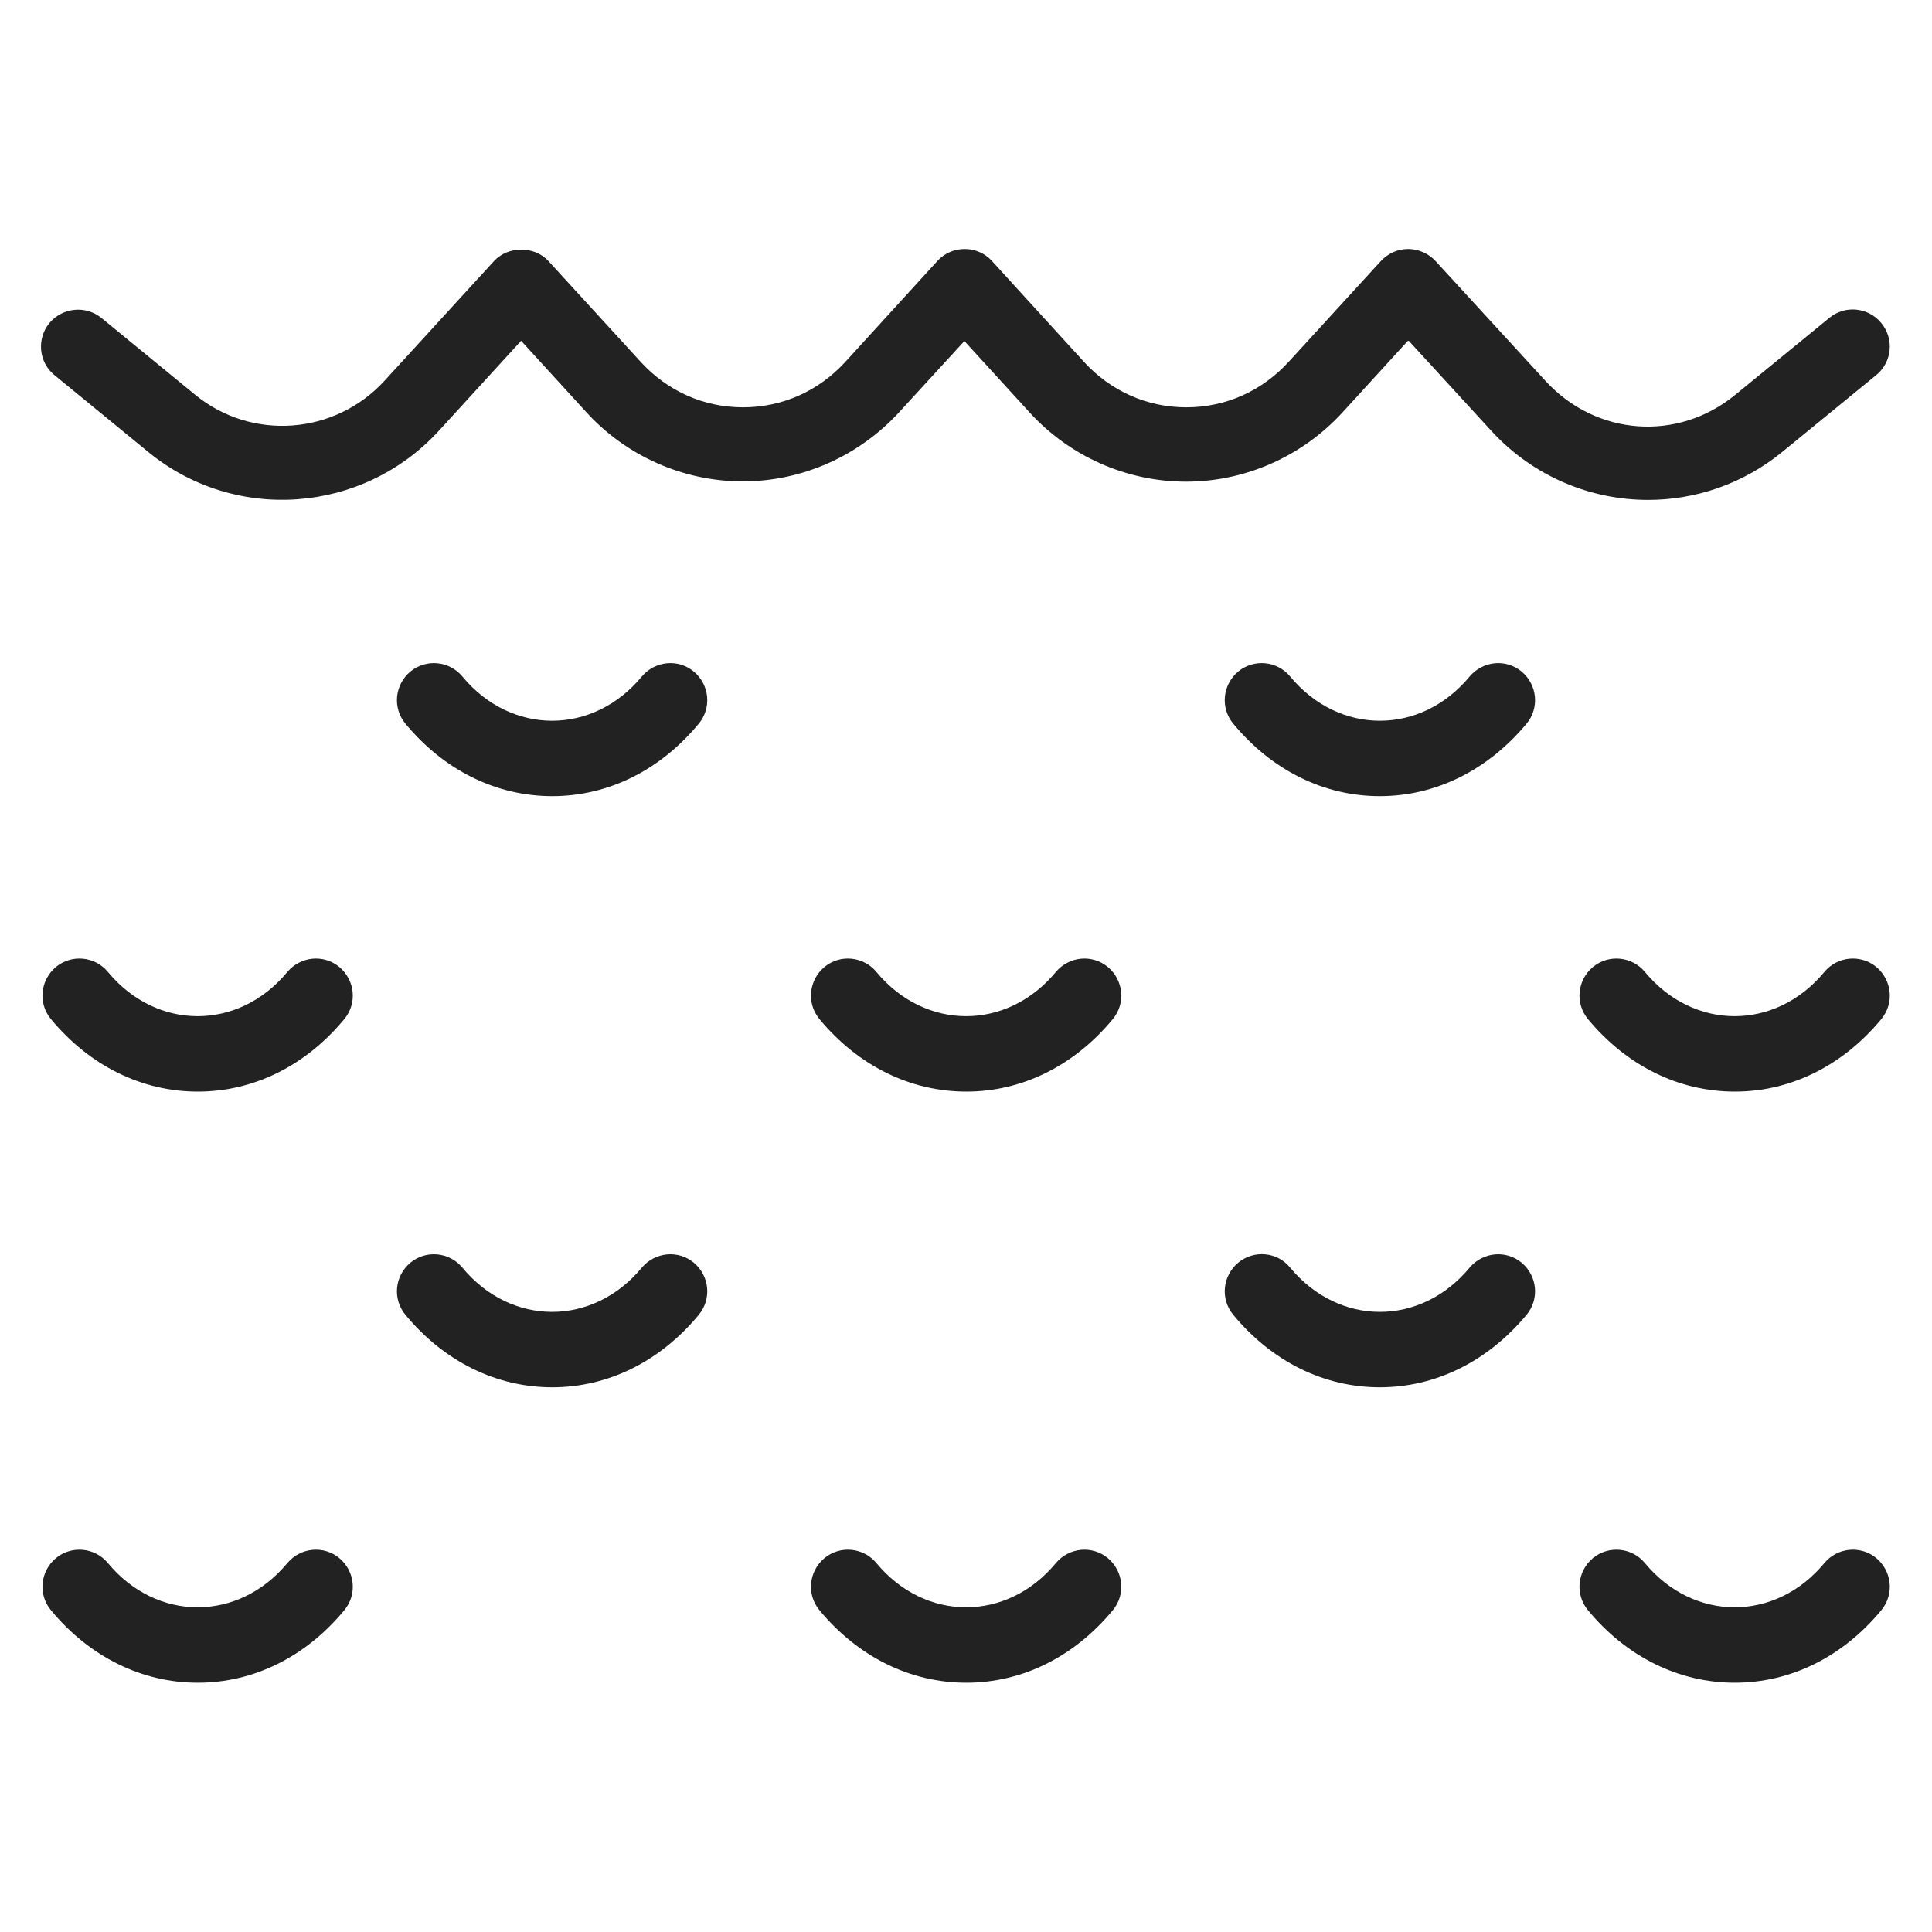<svg width="72" height="72" viewBox="0 0 72 72" fill="none" xmlns="http://www.w3.org/2000/svg">
<g id="sea_XL 1">
<g id="Group">
<path id="Vector" d="M52.5 12.7L55.58 16.06C57.14 17.76 59.28 18.63 61.42 18.63C63.18 18.63 64.95 18.04 66.41 16.85L69.92 13.98C70.51 13.5 70.6 12.63 70.11 12.04C69.63 11.45 68.76 11.36 68.17 11.85L64.66 14.72C62.52 16.47 59.48 16.25 57.6 14.2L53.5 9.73C53.24 9.45 52.87 9.28 52.48 9.28C52.09 9.28 51.73 9.44 51.46 9.73L48.02 13.49C47.02 14.58 45.67 15.18 44.21 15.18C42.75 15.18 41.4 14.58 40.4 13.49L36.97 9.73C36.71 9.44 36.34 9.28 35.95 9.28C35.56 9.28 35.19 9.44 34.93 9.73L31.5 13.49C30.5 14.58 29.15 15.18 27.69 15.18C26.23 15.18 24.88 14.58 23.88 13.49L20.44 9.73C19.92 9.16 18.93 9.16 18.41 9.73L14.33 14.19C12.48 16.21 9.38 16.44 7.27 14.71L3.78 11.85C3.19 11.37 2.33 11.46 1.84 12.04C1.36 12.63 1.44 13.5 2.03 13.98L5.52 16.84C8.76 19.5 13.52 19.15 16.36 16.05L19.42 12.7L21.84 15.35C23.34 17 25.47 17.94 27.68 17.94C29.89 17.94 32.01 17 33.52 15.35L35.94 12.71L38.36 15.36C39.86 17.01 41.99 17.95 44.2 17.95C46.41 17.95 48.53 17.01 50.04 15.36L52.46 12.71L52.5 12.7Z" fill="#222222"/>
<path id="Vector_2" d="M23.92 25.21C22.1 27.41 19.05 27.41 17.23 25.21C16.75 24.63 15.88 24.54 15.29 25.03C14.71 25.52 14.62 26.38 15.11 26.97C16.55 28.71 18.5 29.67 20.58 29.67C22.66 29.67 24.6 28.71 26.04 26.97C26.53 26.38 26.44 25.52 25.86 25.03C25.27 24.54 24.41 24.63 23.92 25.21Z" fill="#222222"/>
<path id="Vector_3" d="M10.71 36.22C8.89 38.42 5.84 38.42 4.02 36.22C3.54 35.64 2.67 35.55 2.08 36.04C1.5 36.53 1.41 37.39 1.9 37.98C3.34 39.72 5.29 40.68 7.37 40.68C9.45 40.68 11.39 39.72 12.83 37.98C13.32 37.39 13.23 36.53 12.65 36.04C12.06 35.55 11.2 35.64 10.71 36.22Z" fill="#222222"/>
<path id="Vector_4" d="M54.77 25.21C52.95 27.41 49.9 27.41 48.08 25.21C47.6 24.63 46.73 24.54 46.14 25.03C45.56 25.52 45.47 26.38 45.96 26.97C47.4 28.71 49.34 29.67 51.42 29.67C53.5 29.67 55.44 28.71 56.89 26.97C57.38 26.38 57.29 25.52 56.71 25.03C56.12 24.54 55.26 24.63 54.77 25.21V25.21Z" fill="#222222"/>
<path id="Vector_5" d="M23.92 47.24C22.1 49.44 19.05 49.44 17.23 47.24C16.75 46.66 15.88 46.57 15.29 47.06C14.71 47.55 14.62 48.41 15.11 49C16.55 50.74 18.5 51.7 20.58 51.7C22.66 51.7 24.6 50.74 26.04 49C26.53 48.41 26.44 47.55 25.86 47.06C25.27 46.57 24.41 46.66 23.92 47.24Z" fill="#222222"/>
<path id="Vector_6" d="M54.77 47.24C52.95 49.44 49.9 49.44 48.08 47.24C47.6 46.65 46.73 46.57 46.14 47.06C45.56 47.55 45.47 48.41 45.96 49C47.4 50.74 49.34 51.7 51.42 51.7C53.5 51.7 55.44 50.74 56.89 49C57.38 48.41 57.29 47.55 56.71 47.06C56.12 46.57 55.26 46.66 54.77 47.24V47.24Z" fill="#222222"/>
<path id="Vector_7" d="M67.99 36.22C66.17 38.42 63.12 38.42 61.3 36.22C60.82 35.64 59.95 35.55 59.36 36.04C58.78 36.53 58.69 37.39 59.18 37.98C60.62 39.72 62.57 40.68 64.65 40.68C66.73 40.68 68.67 39.72 70.11 37.98C70.6 37.39 70.51 36.53 69.93 36.04C69.34 35.55 68.47 35.64 67.99 36.22Z" fill="#222222"/>
<path id="Vector_8" d="M39.35 36.22C37.53 38.42 34.48 38.42 32.66 36.22C32.18 35.64 31.31 35.55 30.72 36.04C30.14 36.53 30.05 37.39 30.54 37.98C31.98 39.72 33.93 40.68 36.01 40.68C38.09 40.68 40.03 39.72 41.47 37.98C41.96 37.39 41.87 36.53 41.29 36.04C40.7 35.55 39.84 35.64 39.35 36.22V36.22Z" fill="#222222"/>
<path id="Vector_9" d="M10.71 58.25C8.89 60.45 5.84 60.45 4.02 58.25C3.54 57.67 2.67 57.58 2.08 58.07C1.5 58.56 1.41 59.42 1.9 60.01C3.34 61.75 5.29 62.71 7.37 62.71C9.45 62.71 11.39 61.75 12.83 60.01C13.32 59.42 13.23 58.56 12.65 58.07C12.06 57.58 11.2 57.67 10.71 58.25Z" fill="#222222"/>
<path id="Vector_10" d="M67.99 58.25C66.17 60.45 63.12 60.45 61.3 58.25C60.82 57.67 59.95 57.58 59.36 58.07C58.78 58.56 58.69 59.42 59.18 60.01C60.62 61.75 62.57 62.71 64.65 62.71C66.73 62.71 68.67 61.75 70.11 60.01C70.6 59.42 70.51 58.56 69.93 58.07C69.34 57.58 68.47 57.67 67.99 58.25Z" fill="#222222"/>
<path id="Vector_11" d="M39.35 58.25C37.53 60.45 34.48 60.45 32.66 58.25C32.18 57.67 31.31 57.58 30.72 58.07C30.14 58.56 30.05 59.42 30.54 60.01C31.98 61.75 33.93 62.71 36.01 62.71C38.09 62.71 40.03 61.75 41.47 60.01C41.96 59.42 41.87 58.56 41.29 58.07C40.7 57.58 39.84 57.67 39.35 58.25V58.25Z" fill="#222222"/>
</g>
</g>
</svg>
